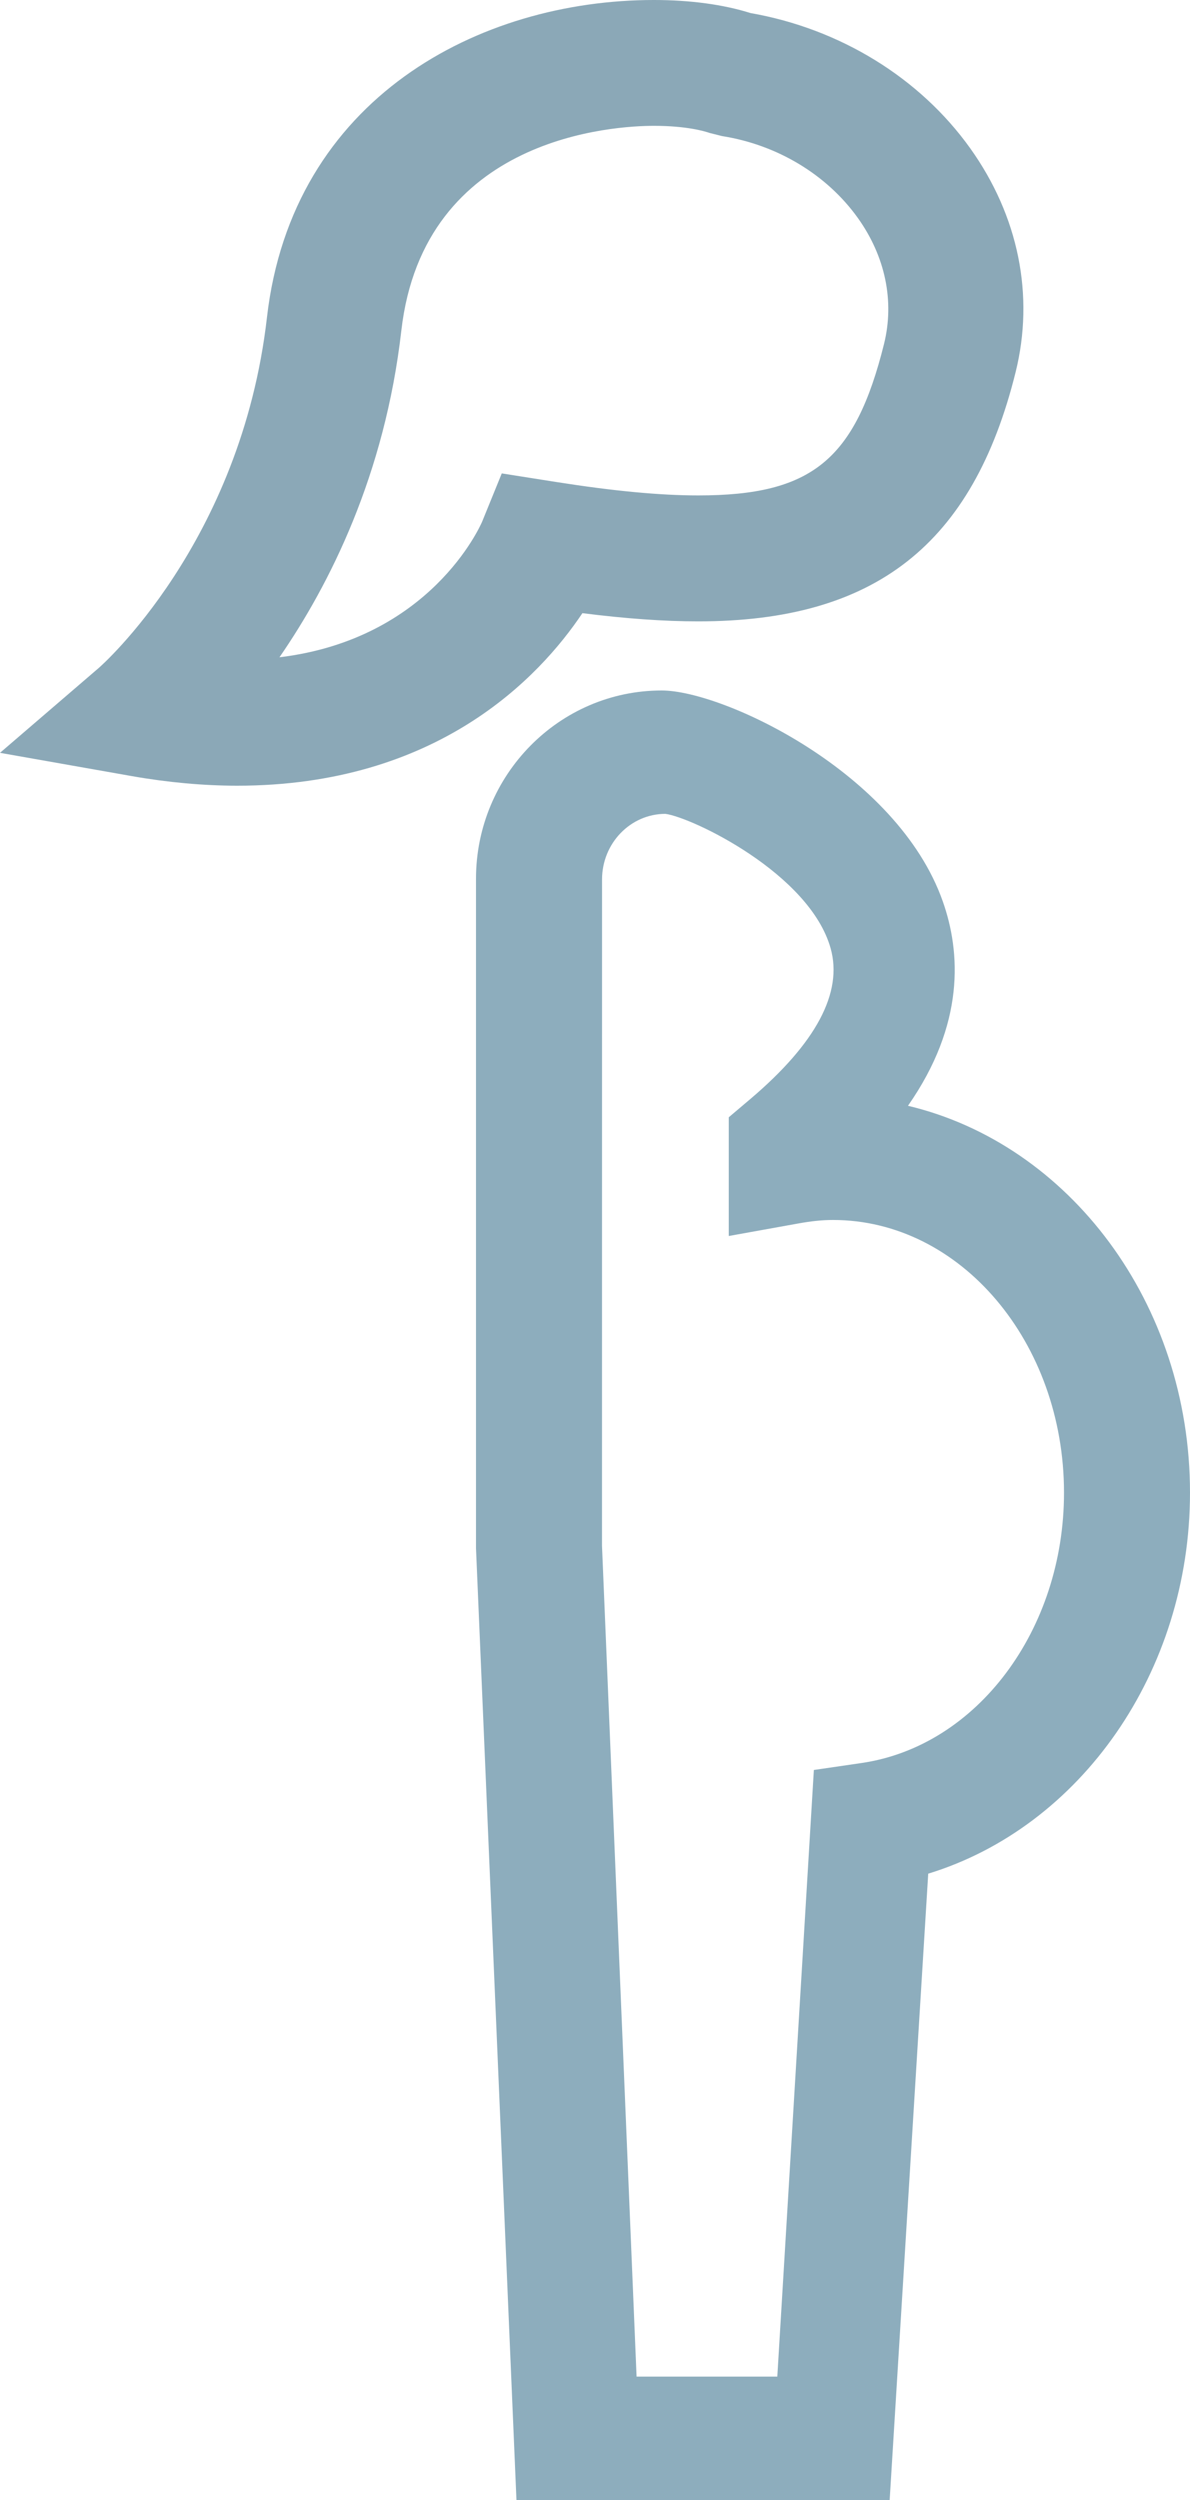 <?xml version="1.0" encoding="UTF-8"?>
<svg width="50px" height="105px" viewBox="0 0 50 105" version="1.1" xmlns="http://www.w3.org/2000/svg" xmlns:xlink="http://www.w3.org/1999/xlink">
    <!-- Generator: Sketch 49.3 (51167) - http://www.bohemiancoding.com/sketch -->
    <title>pregnant-woman-outlined-side-view</title>
    <desc>Created with Sketch.</desc>
    <defs></defs>
    <g id="UI-Kit" stroke="none" stroke-width="1" fill="none" fill-rule="evenodd">
        <g id="Style-Guide" transform="translate(-2311, -2798)" fill-rule="nonzero">
            <g id="pregnant-woman-outlined-side-view" transform="translate(2336, 2850.5) scale(-1, 1) translate(-2336, -2850.5) translate(2311, 2798)">
                <path d="M44.454,32.598 L50,31.619 L45.845,28.049 C45.785,27.998 39.869,22.817 38.783,13.328 C37.726,4.121 29.86,0 22.528,0 C21.003,0 19.607,0.189 18.464,0.549 C14.707,1.207 11.353,3.266 9.236,6.226 C7.205,9.067 6.526,12.409 7.329,15.638 C9.124,22.872 13.239,26.098 20.664,26.098 C22.086,26.098 23.693,25.985 25.529,25.753 C27.343,28.461 31.637,33 40.042,33 C41.45,32.998 42.936,32.865 44.454,32.598 Z M29.745,21.917 L28.917,19.883 L26.618,20.246 C24.213,20.624 22.267,20.808 20.662,20.808 C15.893,20.808 14.07,19.321 12.855,14.442 C12.411,12.647 12.802,10.769 13.956,9.155 C15.258,7.336 17.339,6.082 19.664,5.715 L20.189,5.583 C20.388,5.513 21.151,5.285 22.525,5.285 C24.133,5.285 32.199,5.7 33.137,13.886 C33.832,19.962 36.16,24.565 38.258,27.606 C31.929,26.842 29.832,22.115 29.745,21.917 Z" id="Shape" fill="#8BA8B7"></path>
                <path d="M0,62.691 C0,70.225 4.603,76.736 10.999,78.694 L12.619,105 L28.3,105 L30,65.026 L30,36.909 C30,32.549 26.5,29 22.197,29 C19.619,29 12.297,32.437 10.387,37.858 C9.631,39.999 9.455,43.015 11.85,46.443 C5.086,48.052 0,54.726 0,62.691 Z M14.999,51.239 C15.438,51.239 15.904,51.285 16.469,51.388 L19.38,51.912 L19.38,46.926 L18.469,46.155 C15.711,43.815 14.578,41.688 15.1,39.829 C15.983,36.684 20.926,34.328 22.042,34.182 C23.511,34.182 24.704,35.419 24.704,36.939 L24.706,64.915 L23.253,99.818 L17.34,99.818 L15.804,74.339 L13.798,74.046 C8.949,73.337 5.294,68.457 5.294,62.693 C5.294,56.377 9.647,51.239 14.999,51.239 Z" id="Shape" fill="#8DADBD"></path>
            </g>
        </g>
    </g>
</svg>